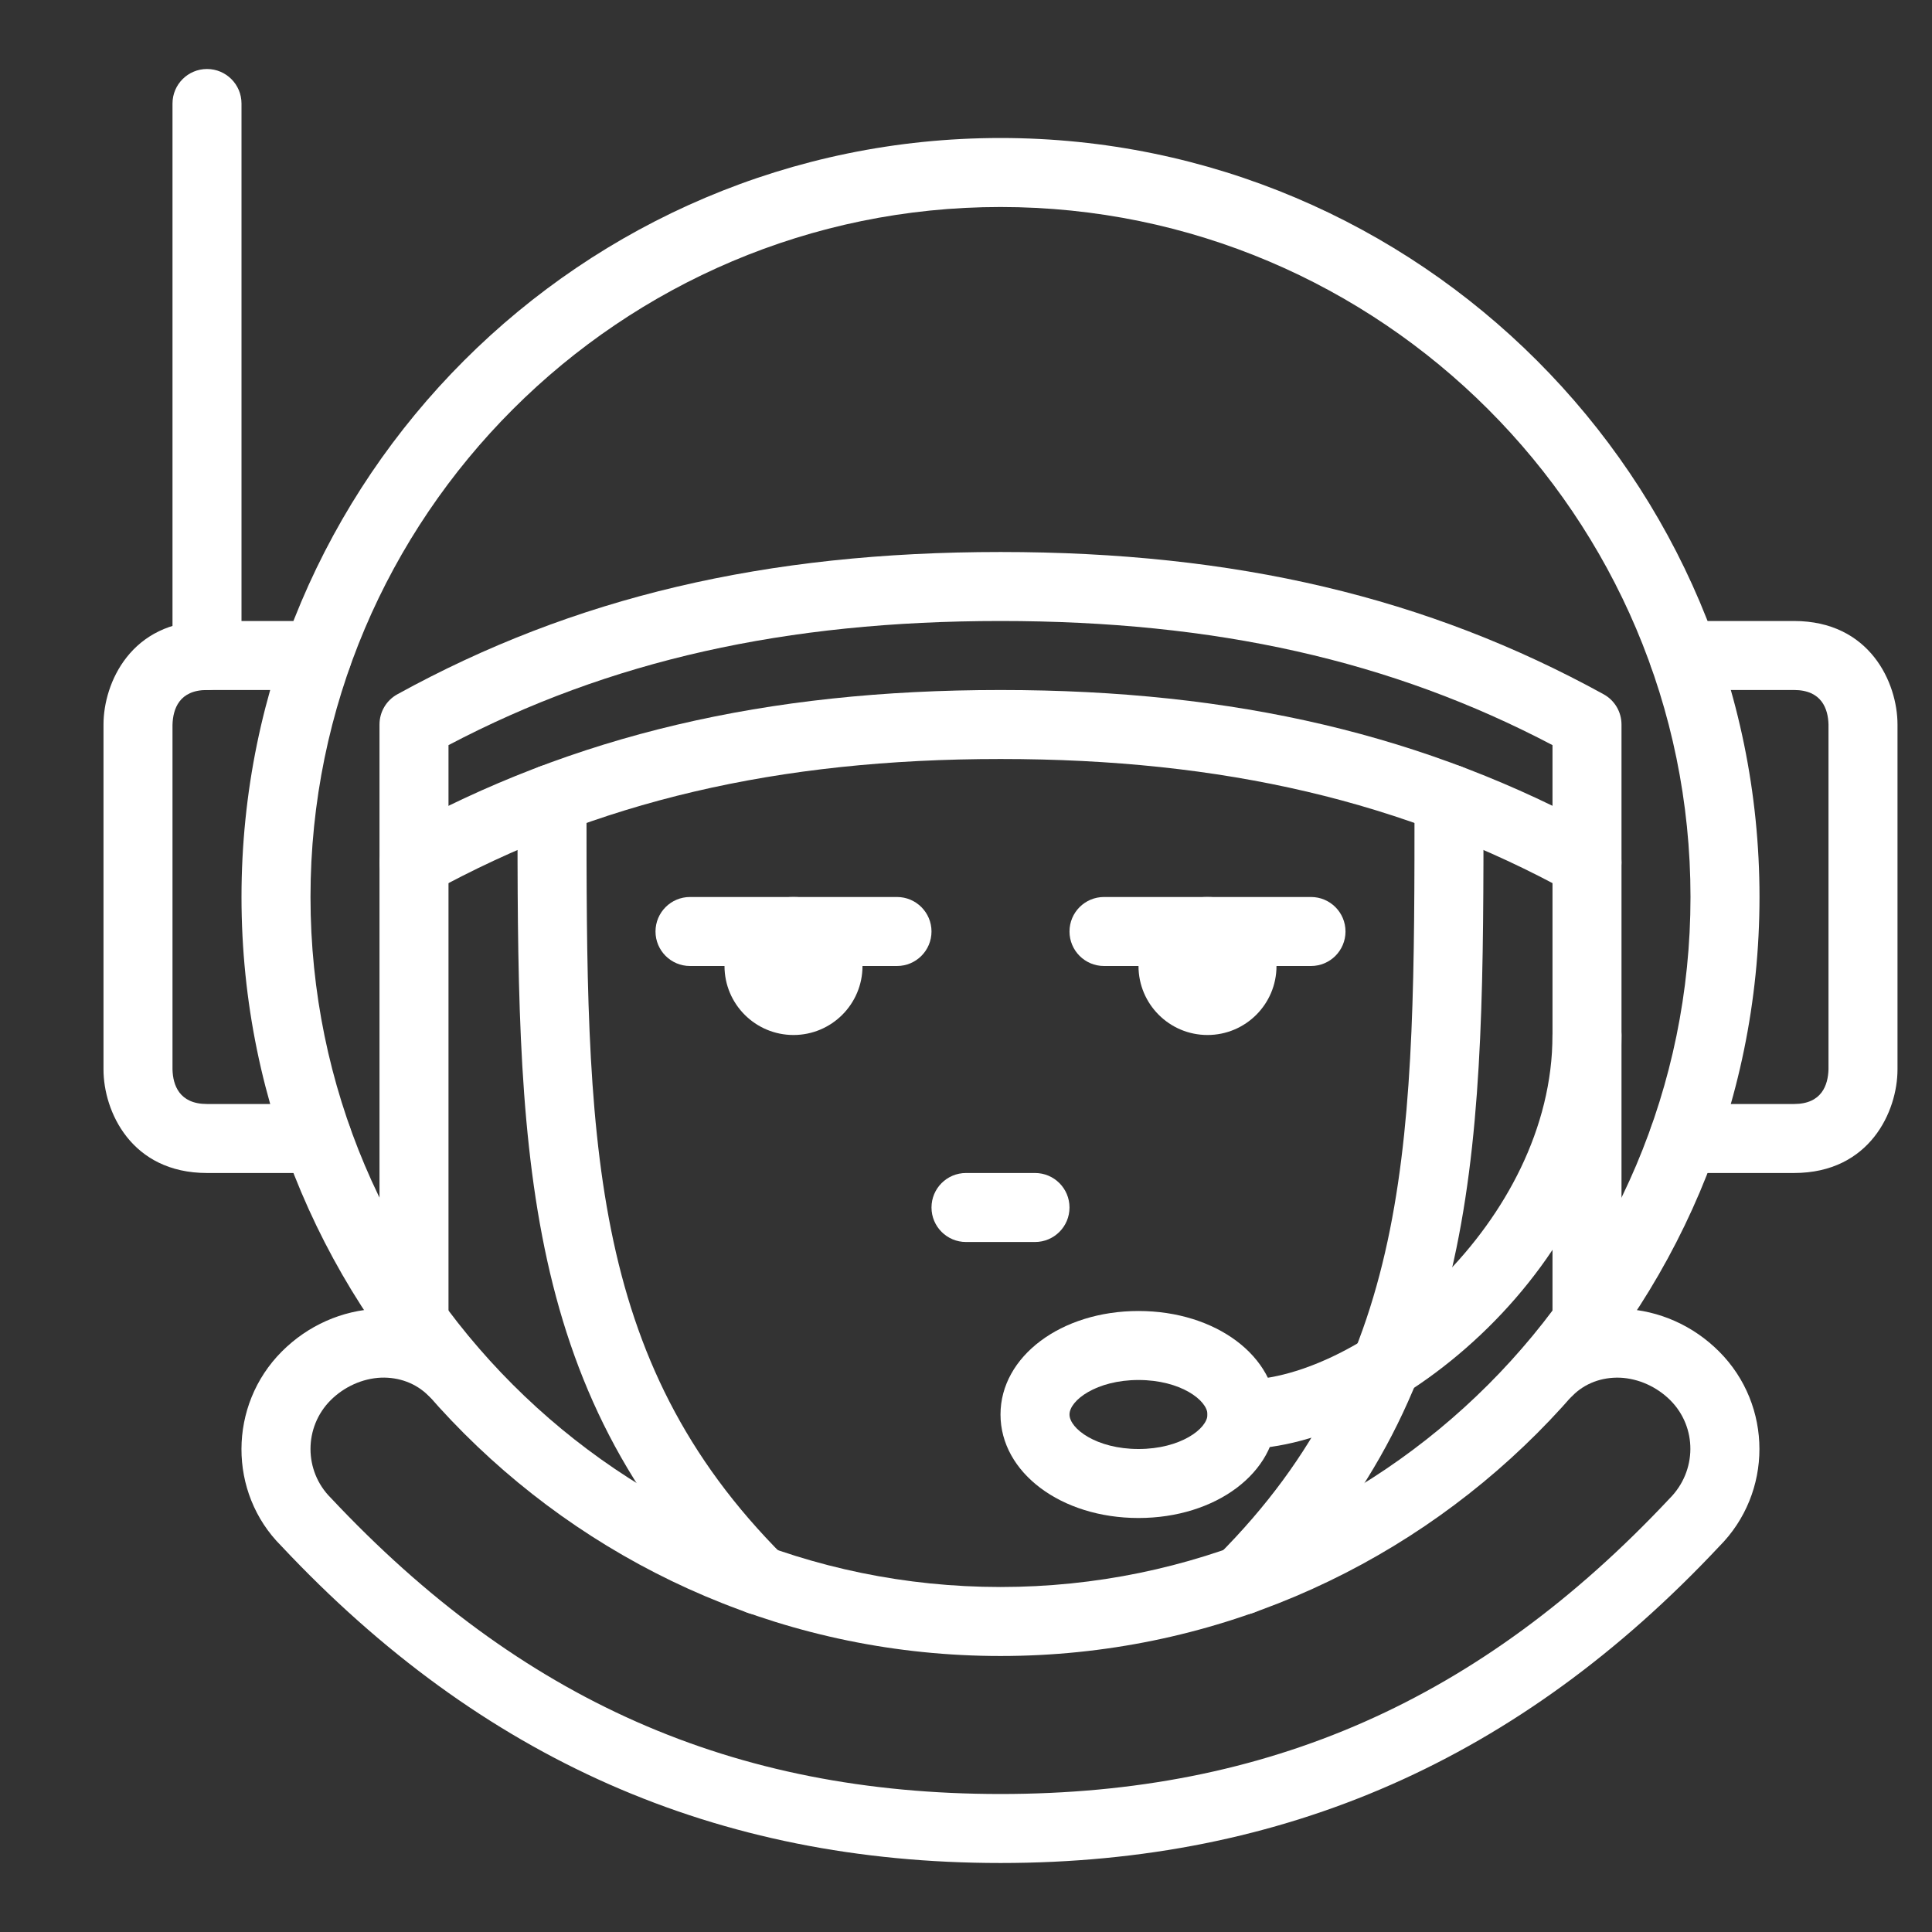 <?xml version="1.0" encoding="utf-8"?>
<!-- Generator: Adobe Illustrator 15.1.0, SVG Export Plug-In . SVG Version: 6.00 Build 0)  -->
<!DOCTYPE svg PUBLIC "-//W3C//DTD SVG 1.1//EN" "http://www.w3.org/Graphics/SVG/1.1/DTD/svg11.dtd">
<svg version="1.1" id="_x36_4px" xmlns="http://www.w3.org/2000/svg" xmlns:xlink="http://www.w3.org/1999/xlink" x="0px" y="0px"
	 width="56px" height="56px" viewBox="0 0 56 56" enable-background="new 0 0 56 56" xml:space="preserve">
<rect x="0" y="0" width="56" height="56" fill="#333333" stroke="none"/>
<g id="spa-helmet-astronaut">
	<g>
		<path fill="#FFFFFF" d="M9.195,34H6c-2.201,0-3-1.794-3-3V21c0-1.206,0.799-3,3-3h3.195c0.552,0,1,0.448,1,1s-0.448,1-1,1H6
			c-0.805,0-0.988,0.55-1,1.012V31c0.012,0.45,0.195,1,1,1h3.195c0.552,0,1,0.447,1,1S9.748,34,9.195,34z"/>
	</g>
	<g>
		<path fill="#FFFFFF" d="M52,34h-3.195c-0.553,0-1-0.447-1-1s0.447-1,1-1H52c0.806,0,0.988-0.55,1-1.012V21
			c-0.012-0.45-0.194-1-1-1h-3.195c-0.553,0-1-0.448-1-1s0.447-1,1-1H52c2.201,0,3,1.794,3,3v10C55,32.206,54.201,34,52,34z"/>
	</g>
	<g>
		<path fill="#FFFFFF" d="M6,20c-0.552,0-1-0.448-1-1V3c0-0.552,0.448-1,1-1s1,0.448,1,1v16C7,19.552,6.552,20,6,20z"/>
	</g>
	<g>
		<path fill="#FFFFFF" d="M29,48C16.869,48,7,38.131,7,26S16.869,4,29,4s22,9.869,22,22S41.131,48,29,48z M29,6
			C17.972,6,9,14.972,9,26c0,11.028,8.972,20,20,20c11.028,0,20-8.972,20-20C49,14.972,40.028,6,29,6z"/>
	</g>
	<g>
		<path fill="#FFFFFF" d="M46,39.33c-0.553,0-1-0.447-1-1V21.598C40.335,19.145,35.232,18,29,18c-6.233,0-11.336,1.145-16,3.598
			V38.33c0,0.553-0.448,1-1,1s-1-0.447-1-1V21c0-0.365,0.198-0.7,0.518-0.876C16.629,17.311,22.185,16,29,16
			c6.814,0,12.369,1.311,17.482,4.124C46.802,20.3,47,20.635,47,21v17.33C47,38.883,46.553,39.33,46,39.33z"/>
	</g>
	<g>
		<path fill="#FFFFFF" d="M12.001,26c-0.353,0-0.695-0.187-0.877-0.518c-0.267-0.484-0.09-1.092,0.394-1.358
			C16.629,21.311,22.185,20,29,20c6.814,0,12.369,1.311,17.482,4.124c0.483,0.266,0.66,0.874,0.394,1.358
			c-0.267,0.484-0.874,0.661-1.358,0.394C40.713,23.231,35.464,22,29,22c-6.465,0-11.713,1.231-16.518,3.876
			C12.329,25.96,12.164,26,12.001,26z"/>
	</g>
	<g>
		<path fill="#FFFFFF" d="M36,42c-0.553,0-1-0.447-1-1s0.447-1,1-1c3.472,0,9-4.576,9-10c0-0.553,0.447-1,1-1s1,0.447,1,1
			C47,36.624,40.344,42,36,42z"/>
	</g>
	<g>
		<path fill="#FFFFFF" d="M33,44c-2.243,0-4-1.317-4-3s1.757-3,4-3s4,1.317,4,3S35.243,44,33,44z M33,40c-1.221,0-2,0.592-2,1
			s0.779,1,2,1s2-0.592,2-1S34.221,40,33,40z"/>
	</g>
	<g>
		<path fill="#FFFFFF" d="M26,28h-6c-0.552,0-1-0.448-1-1s0.448-1,1-1h6c0.552,0,1,0.448,1,1S26.552,28,26,28z"/>
	</g>
	<g>
		<path fill="#FFFFFF" d="M38,28h-6c-0.553,0-1-0.448-1-1s0.447-1,1-1h6c0.553,0,1,0.448,1,1S38.553,28,38,28z"/>
	</g>
	<g>
		<circle fill="#FFFFFF" cx="23" cy="28" r="2"/>
	</g>
	<g>
		<circle fill="#FFFFFF" cx="35" cy="28" r="2"/>
	</g>
	<g>
		<path fill="#FFFFFF" d="M30,36h-2c-0.552,0-1-0.447-1-1s0.448-1,1-1h2c0.553,0,1,0.447,1,1S30.553,36,30,36z"/>
	</g>
	<g>
		<path fill="#FFFFFF" d="M22,46.805c-0.256,0-0.512-0.098-0.707-0.293C15,40.219,15,33.062,15,23.154c0-0.552,0.448-1,1-1
			s1,0.448,1,1c0,9.777,0,16.236,5.707,21.943c0.391,0.391,0.391,1.023,0,1.414C22.512,46.707,22.256,46.805,22,46.805z"/>
	</g>
	<g>
		<path fill="#FFFFFF" d="M36,46.805c-0.256,0-0.512-0.098-0.707-0.293c-0.391-0.391-0.391-1.023,0-1.414
			C41,39.391,41,32.932,41,23.154c0-0.552,0.447-1,1-1s1,0.448,1,1c0,9.907,0,17.064-6.293,23.357
			C36.512,46.707,36.256,46.805,36,46.805z"/>
	</g>
	<g>
		<path fill="#FFFFFF" d="M29,54c-8.228,0-15.048-3.008-20.851-9.194c-1.537-1.537-1.537-4.074,0.022-5.634
			c0.752-0.753,1.743-1.192,2.787-1.237c1.086-0.059,2.113,0.345,2.873,1.104c0.391,0.391,0.391,1.023,0,1.414s-1.023,0.391-1.414,0
			c-0.359-0.358-0.849-0.539-1.373-0.521c-0.535,0.023-1.067,0.262-1.459,0.653c-0.78,0.779-0.78,2.049,0,2.828
			C15.087,49.279,21.25,52,29,52c7.751,0,13.912-2.721,19.392-8.563c0.802-0.802,0.802-2.071,0.022-2.851
			c-0.393-0.392-0.924-0.63-1.459-0.653c-0.526-0.018-1.015,0.161-1.373,0.521c-0.391,0.391-1.023,0.391-1.414,0
			s-0.391-1.023,0-1.414c0.76-0.76,1.784-1.161,2.873-1.104c1.045,0.045,2.034,0.484,2.787,1.237c1.56,1.56,1.56,4.097,0,5.656
			C44.048,50.992,37.228,54,29,54z"/>
	</g>
</g>
</svg>
